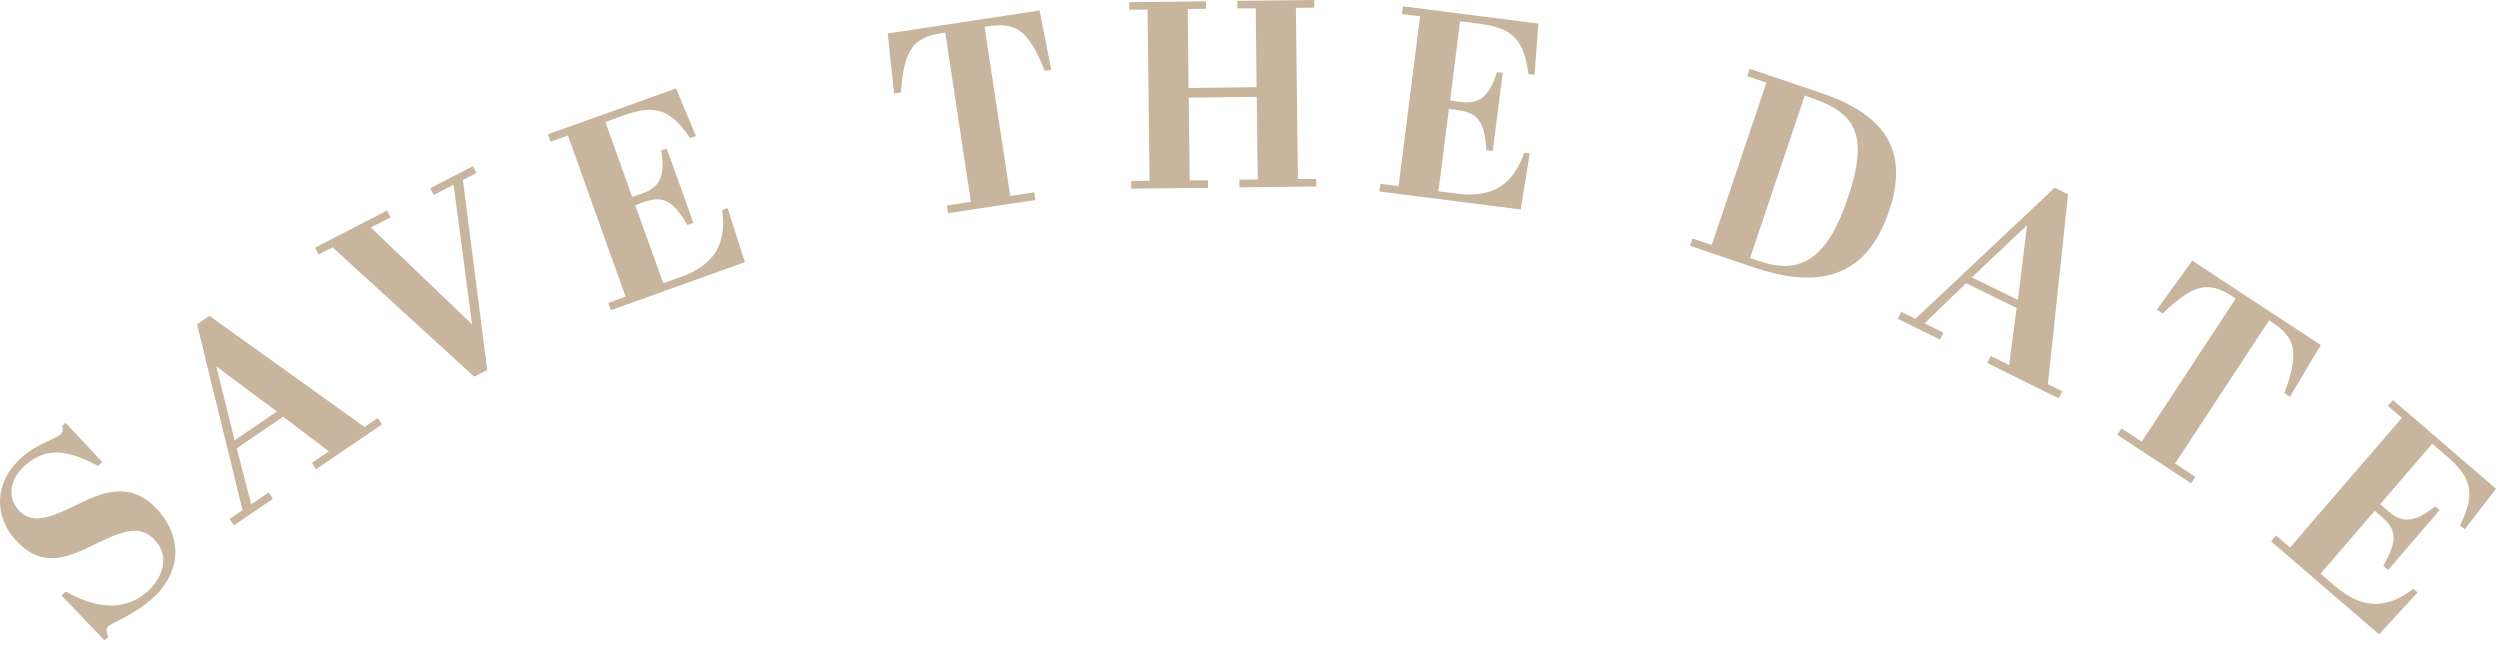 <svg width="150" height="39" viewBox="0 0 150 39" fill="none" xmlns="http://www.w3.org/2000/svg">
<path d="M9.364 32.48C8.404 31.38 7.354 31.86 5.484 32.76C3.714 33.63 2.334 33.99 0.864 32.32C-0.266 31.03 -0.456 28.99 1.324 27.43C2.334 26.55 3.264 26.39 3.634 26.06C3.814 25.9 3.784 25.77 3.724 25.55L3.934 25.37L6.144 27.73L5.884 27.96C4.264 27.08 2.874 26.73 1.544 27.89C0.554 28.75 0.444 29.83 1.094 30.58C1.904 31.51 3.034 31.05 4.454 30.36C6.074 29.56 7.834 28.74 9.524 30.66C10.954 32.3 10.874 34.39 9.104 35.94C7.964 36.94 6.834 37.29 6.494 37.59C6.334 37.73 6.394 37.91 6.494 38.22L6.264 38.42L3.684 35.72L3.944 35.49C5.604 36.44 7.394 36.76 8.814 35.52C9.814 34.64 10.154 33.39 9.354 32.47L9.364 32.48Z" fill="#C8B59E"/>
<path d="M16.994 25L14.204 26.9L15.074 30.26L16.114 29.55L16.374 29.93L14.034 31.52L13.774 31.14L14.554 30.61L11.824 19.46L12.564 18.95L21.874 25.62L22.664 25.08L22.924 25.46L18.974 28.15L18.714 27.77L19.734 27.08L16.984 25H16.994ZM14.074 26.42L16.614 24.69L12.984 21.99L14.074 26.41V26.42Z" fill="#C8B59E"/>
<path d="M27.214 11.08L26.024 11.7L25.814 11.29L28.374 9.97L28.584 10.38L27.774 10.8L29.234 22.2L28.454 22.6L19.954 14.84L19.114 15.27L18.904 14.86L23.224 12.63L23.434 13.04L22.254 13.65L28.324 19.46L27.214 11.08Z" fill="#C8B59E"/>
<path d="M40.564 5.31L41.754 8.16L41.404 8.28C40.134 6.4 39.144 6.3 37.314 6.96L36.324 7.32L37.934 11.82L38.584 11.59C39.664 11.2 39.914 10.45 39.674 9.03L40.004 8.91L41.604 13.37L41.244 13.5C40.384 12.04 39.804 11.71 38.614 12.13L38.114 12.31L39.794 16.99L40.864 16.61C42.914 15.88 43.604 14.57 43.334 12.6L43.654 12.48L44.694 15.73L36.654 18.61L36.494 18.17L37.534 17.8L34.074 8.13L33.034 8.5L32.874 8.06L40.574 5.3L40.564 5.31Z" fill="#C8B59E"/>
<path d="M63.084 4.19L62.684 4.25C61.694 1.78 60.964 1.32 59.284 1.58L59.074 1.61L60.614 11.76L62.054 11.54L62.124 12L56.884 12.79L56.814 12.33L58.254 12.11L56.714 1.95L56.494 1.99C54.814 2.24 54.244 2.96 54.054 5.55L53.644 5.61L53.264 2.01L62.374 0.63L63.074 4.18L63.084 4.19Z" fill="#C8B59E"/>
<path d="M72.364 0.07V0.53L71.264 0.54L71.314 5.28L75.394 5.23L75.344 0.5H74.244V0.05L78.854 0V0.46L77.754 0.47L77.874 10.74H78.974V11.19L74.364 11.24V10.78L75.464 10.77L75.404 5.81L71.324 5.86L71.384 10.82H72.484V11.27L67.874 11.32V10.86L68.974 10.85L68.854 0.58H67.754V0.13L72.364 0.08V0.07Z" fill="#C8B59E"/>
<path d="M92.304 1.41L92.074 4.49L91.704 4.44C91.424 2.2 90.594 1.65 88.654 1.41L87.604 1.28L87.004 6.03L87.684 6.12C88.824 6.27 89.384 5.71 89.814 4.33L90.164 4.37L89.564 9.07L89.184 9.02C89.074 7.33 88.714 6.77 87.454 6.61L86.934 6.54L86.304 11.48L87.434 11.62C89.594 11.89 90.794 11.05 91.454 9.16L91.784 9.2L91.244 12.57L82.764 11.49L82.824 11.03L83.914 11.17L85.204 0.98L84.114 0.84L84.174 0.38L92.284 1.41H92.304Z" fill="#C8B59E"/>
<path d="M105.214 16.04L101.404 14.75L101.554 14.31L102.704 14.7L105.984 4.96L104.834 4.57L104.984 4.13L109.214 5.56C112.934 6.81 114.614 8.88 113.344 12.66C111.904 16.94 108.804 17.25 105.214 16.04ZM105.604 15.68C108.134 16.54 109.684 15.4 110.874 11.87C112.184 7.99 111.264 6.75 108.644 5.86L108.284 5.74L105.004 15.48L105.614 15.69L105.604 15.68Z" fill="#C8B59E"/>
<path d="M120.994 18.48L117.964 16.99L115.474 19.4L116.604 19.96L116.404 20.38L113.864 19.13L114.074 18.71L114.924 19.13L123.284 11.26L124.084 11.66L122.874 23.05L123.734 23.48L123.524 23.9L119.234 21.78L119.444 21.36L120.544 21.9L120.994 18.49V18.48ZM118.314 16.64L121.074 18L121.624 13.51L118.314 16.64Z" fill="#C8B59E"/>
<path d="M137.394 23.81L137.064 23.59C137.974 21.09 137.734 20.26 136.314 19.33L136.144 19.22L130.504 27.81L131.724 28.61L131.464 29L127.034 26.09L127.284 25.7L128.504 26.5L134.144 17.91L133.954 17.79C132.534 16.86 131.634 17.01 129.764 18.81L129.414 18.58L131.534 15.64L139.244 20.7L137.394 23.81Z" fill="#C8B59E"/>
<path d="M149.774 29.31L147.884 31.76L147.604 31.52C148.614 29.49 148.214 28.58 146.734 27.31L145.934 26.62L142.814 30.25L143.334 30.7C144.204 31.45 144.974 31.29 146.104 30.38L146.374 30.61L143.284 34.2L142.994 33.95C143.834 32.48 143.844 31.81 142.884 30.99L142.484 30.65L139.234 34.42L140.094 35.16C141.744 36.58 143.214 36.54 144.804 35.33L145.054 35.55L142.744 38.06L136.264 32.48L136.564 32.13L137.404 32.85L144.114 25.07L143.274 24.35L143.574 24L149.774 29.34V29.31Z" fill="#C8B59E"/>
</svg>
